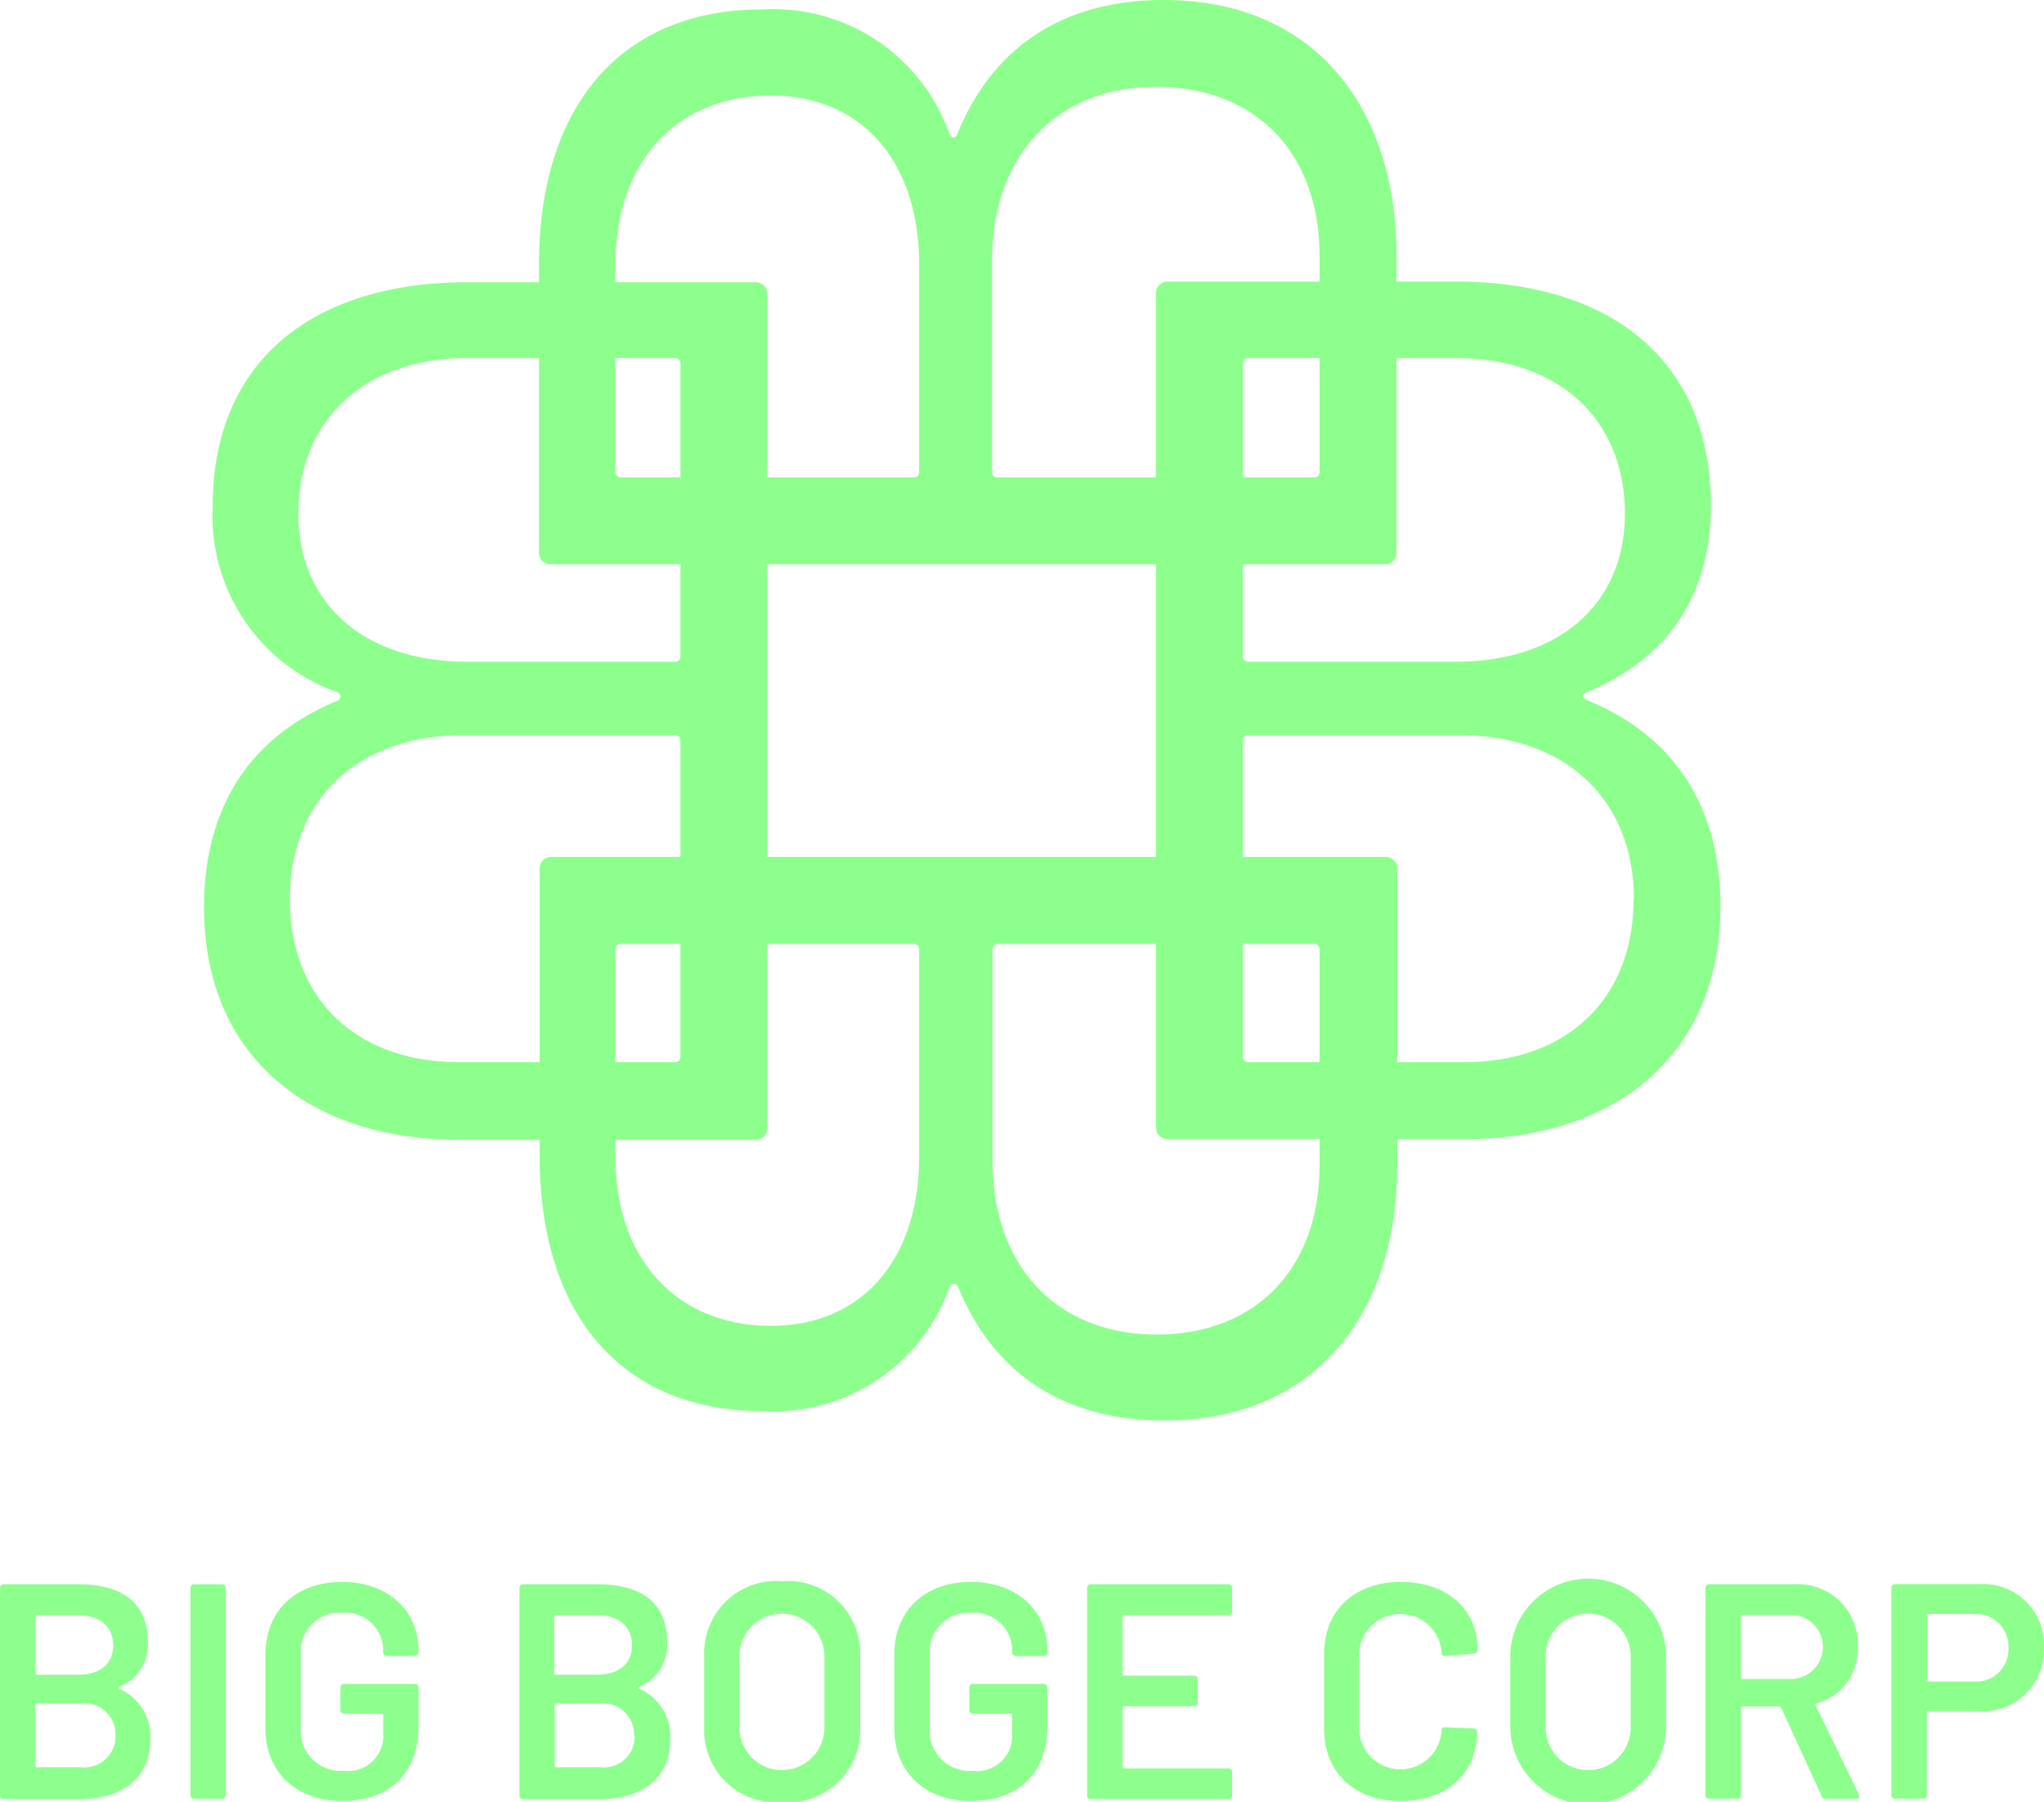 <svg xmlns="http://www.w3.org/2000/svg" viewBox="0 0 120.22 105.97"><defs fill="#000000"><style>.cls-1{fill:#8dff8d;}</style></defs><g id="Layer_2" data-name="Layer 2"><g id="Layer_6" data-name="Layer 6"><path class="cls-1" d="M55.86,75.68A11,11,0,0,1,44.92,83c-8.5,0-13.18-5.83-13.18-15V51.12a.68.68,0,0,1,.72-.72h49a.68.68,0,0,1,.72.72V68.55c0,8.78-4.89,15-13.68,15-5.9,0-10.08-2.74-12.17-7.92C56.15,75.46,56,75.46,55.86,75.68ZM36.2,55.8V68.05c0,6,3.6,9.93,9.15,9.93,5.33,0,8.71-3.89,8.71-9.93V55.8a.3.3,0,0,0-.29-.28H36.49A.31.31,0,0,0,36.2,55.8ZM77.61,68.55V55.8a.31.31,0,0,0-.29-.28H58.67a.3.3,0,0,0-.29.28V68.26c0,6.27,3.82,10.23,9.65,10.23S77.61,74.6,77.61,68.55Z" fill="#000000"/><path class="cls-1" d="M56.29,7.92C58.38,2.74,62.56,0,68.46,0c8.79,0,13.68,6.26,13.68,15.05V32.47a.68.68,0,0,1-.72.72h-49a.68.68,0,0,1-.72-.72V15.55c0-9.14,4.68-15,13.18-15A11,11,0,0,1,55.86,7.92C56,8.14,56.15,8.14,56.29,7.92ZM36.49,28.08H53.77a.3.3,0,0,0,.29-.29V15.55c0-6.05-3.38-9.93-8.71-9.93-5.55,0-9.15,3.88-9.15,9.93V27.79A.31.31,0,0,0,36.49,28.08ZM68,5.11c-5.83,0-9.65,4-9.65,10.23V27.79a.3.3,0,0,0,.29.29H77.32a.31.31,0,0,0,.29-.29V15.05C77.61,9,73.86,5.11,68,5.11Z" fill="#000000"/><path class="cls-1" d="M19.86,40.72a11,11,0,0,1-7.35-10.95c0-8.49,5.84-13.17,15-13.17H44.41a.68.68,0,0,1,.72.72v49a.68.68,0,0,1-.72.72H27c-8.79,0-15-4.89-15-13.68,0-5.9,2.73-10.08,7.92-12.17C20.07,41,20.07,40.86,19.86,40.72ZM27,62.47H39.73a.31.31,0,0,0,.29-.29V43.53a.3.3,0,0,0-.29-.29H27.27c-6.26,0-10.22,3.82-10.22,9.65S20.94,62.47,27,62.47ZM39.73,21.06H27.49c-6,0-9.94,3.6-9.94,9.15,0,5.32,3.89,8.71,9.94,8.71H39.73a.3.3,0,0,0,.29-.29V21.35A.31.31,0,0,0,39.73,21.06Z" fill="#000000"/><path class="cls-1" d="M93.27,41.15c5.18,2.09,7.92,6.27,7.92,12.17,0,8.79-6.27,13.68-15,13.68H68.71a.68.68,0,0,1-.72-.72v-49a.68.68,0,0,1,.72-.72H85.63c9.15,0,15,4.68,15,13.17,0,5.41-2.66,9.08-7.34,11C93.05,40.86,93.05,41,93.27,41.15ZM73.1,21.35V38.63a.31.31,0,0,0,.29.29H85.63c6.05,0,9.94-3.39,9.94-8.71,0-5.55-3.89-9.15-9.94-9.15H73.39A.32.32,0,0,0,73.1,21.35Zm23,31.54c0-5.83-4-9.65-10.23-9.65H73.39a.31.31,0,0,0-.29.29V62.18a.32.32,0,0,0,.29.29H86.14C92.19,62.47,96.08,58.72,96.08,52.89Z" fill="#000000"/><path class="cls-1" d="M7,99.32a3.06,3.06,0,0,1,1.84,3c0,2.36-1.79,3.5-4.13,3.5H.22a.21.21,0,0,1-.22-.22V93.4a.21.21,0,0,1,.22-.22H4.61c2.54,0,4.09,1.07,4.09,3.41A2.67,2.67,0,0,1,7,99.22C7,99.25,7,99.29,7,99.32ZM2.09,95.07V98.4c0,.06,0,.1.09.1H4.61c1.28,0,2.05-.65,2.05-1.73S5.89,95,4.61,95H2.18A.08.08,0,0,0,2.09,95.07Zm4.7,7a1.83,1.83,0,0,0-2.07-1.88H2.18a.08.08,0,0,0-.09.09v3.57a.08.08,0,0,0,.09.09H4.75A1.82,1.82,0,0,0,6.79,102.1Z" fill="#000000"/><path class="cls-1" d="M11.2,105.57V93.4a.21.21,0,0,1,.21-.22h1.66a.21.21,0,0,1,.21.22v12.17a.21.21,0,0,1-.21.22H11.41A.21.21,0,0,1,11.2,105.57Z" fill="#000000"/><path class="cls-1" d="M15.61,101.66V97.31c0-2.58,1.8-4.27,4.51-4.27s4.49,1.71,4.49,4v.14a.21.21,0,0,1-.22.22H22.75a.21.21,0,0,1-.21-.22v-.09a2.22,2.22,0,0,0-2.42-2.23,2.28,2.28,0,0,0-2.43,2.39v4.51a2.34,2.34,0,0,0,2.52,2.39A2.06,2.06,0,0,0,22.54,102v-1.12a.09.09,0,0,0-.09-.09H20.23a.21.21,0,0,1-.21-.22V99.25a.21.21,0,0,1,.21-.21h4.16a.21.21,0,0,1,.22.21v2.31c0,2.8-1.78,4.37-4.49,4.37S15.61,104.22,15.61,101.66Z" fill="#000000"/><path class="cls-1" d="M37.59,99.32a3.05,3.05,0,0,1,1.83,3c0,2.36-1.78,3.5-4.12,3.5H30.76a.21.21,0,0,1-.21-.22V93.4a.21.21,0,0,1,.21-.22h4.39c2.54,0,4.09,1.07,4.09,3.41a2.67,2.67,0,0,1-1.65,2.63C37.51,99.25,37.51,99.29,37.59,99.32Zm-5-4.25V98.4a.09.09,0,0,0,.09.1h2.43c1.28,0,2.06-.65,2.06-1.73S36.43,95,35.15,95H32.72A.09.09,0,0,0,32.63,95.07Zm4.7,7a1.83,1.83,0,0,0-2.07-1.88H32.72a.09.09,0,0,0-.09.09v3.57a.09.09,0,0,0,.09.09H35.3A1.81,1.81,0,0,0,37.33,102.1Z" fill="#000000"/><path class="cls-1" d="M41.42,101.54V97.43A4.24,4.24,0,0,1,46,93a4.24,4.24,0,0,1,4.59,4.39v4.11A4.26,4.26,0,0,1,46,106,4.25,4.25,0,0,1,41.42,101.54Zm7.07.07v-4.2a2.49,2.49,0,1,0-5,0v4.2a2.49,2.49,0,1,0,5,0Z" fill="#000000"/><path class="cls-1" d="M52.6,101.66V97.31c0-2.58,1.8-4.27,4.51-4.27s4.49,1.71,4.49,4v.14a.21.21,0,0,1-.22.22H59.74a.21.21,0,0,1-.21-.22v-.09a2.22,2.22,0,0,0-2.42-2.23,2.28,2.28,0,0,0-2.43,2.39v4.51a2.34,2.34,0,0,0,2.52,2.39A2.06,2.06,0,0,0,59.53,102v-1.12a.09.09,0,0,0-.09-.09H57.22a.21.21,0,0,1-.21-.22V99.25a.21.21,0,0,1,.21-.21h4.16a.21.21,0,0,1,.22.21v2.31c0,2.8-1.78,4.37-4.49,4.37S52.6,104.22,52.6,101.66Z" fill="#000000"/><path class="cls-1" d="M72.25,95H66.11a.09.09,0,0,0-.09.09v3.37a.08.08,0,0,0,.09.09h4.13a.21.21,0,0,1,.21.22v1.37a.21.21,0,0,1-.21.21H66.11a.09.09,0,0,0-.09.09v3.48a.09.09,0,0,0,.09.09h6.14a.21.21,0,0,1,.22.21v1.37a.21.21,0,0,1-.22.22h-8.1a.2.2,0,0,1-.21-.22V93.4a.2.2,0,0,1,.21-.22h8.1a.21.21,0,0,1,.22.22v1.37A.21.21,0,0,1,72.25,95Z" fill="#000000"/><path class="cls-1" d="M77.88,101.7V97.25c0-2.54,1.81-4.21,4.52-4.21s4.51,1.62,4.51,4a.21.21,0,0,1-.22.22L85,97.4c-.14,0-.21-.06-.21-.2a2.43,2.43,0,0,0-4.85,0v4.59a2.43,2.43,0,0,0,4.85,0,.18.18,0,0,1,.21-.2l1.66.07a.2.2,0,0,1,.22.18c0,2.47-1.8,4.09-4.51,4.09S77.88,104.24,77.88,101.7Z" fill="#000000"/><path class="cls-1" d="M88.83,101.54V97.43a4.58,4.58,0,0,1,9.16,0v4.11a4.58,4.58,0,0,1-9.16,0Zm7.08.07v-4.2a2.5,2.5,0,1,0-5,0v4.2a2.5,2.5,0,1,0,5,0Z" fill="#000000"/><path class="cls-1" d="M107.14,105.63l-2.38-5.19a.14.14,0,0,0-.11-.07h-2.16a.08.08,0,0,0-.09.09v5.11a.21.21,0,0,1-.21.22h-1.66a.21.21,0,0,1-.22-.22V93.4a.21.21,0,0,1,.22-.22h5a3.51,3.51,0,0,1,3.73,3.68,3.29,3.29,0,0,1-2.42,3.33c-.05,0-.07,0-.05.11l2.54,5.24c.07.16,0,.25-.16.25h-1.73A.24.24,0,0,1,107.14,105.63ZM102.4,95.07v3.59a.09.09,0,0,0,.09.09h2.7a1.89,1.89,0,1,0,0-3.77h-2.7A.09.09,0,0,0,102.4,95.07Z" fill="#000000"/><path class="cls-1" d="M120.22,96.93a3.6,3.6,0,0,1-3.92,3.71h-2.88a.08.08,0,0,0-.09.09v4.84a.21.21,0,0,1-.22.22h-1.66a.21.21,0,0,1-.21-.22V93.38a.21.21,0,0,1,.21-.21h5A3.58,3.58,0,0,1,120.22,96.93Zm-2.09,0a1.91,1.91,0,0,0-2-2h-2.68a.08.08,0,0,0-.09.09v3.79a.08.08,0,0,0,.09.09h2.68A1.89,1.89,0,0,0,118.13,97Z" fill="#000000"/></g></g></svg>